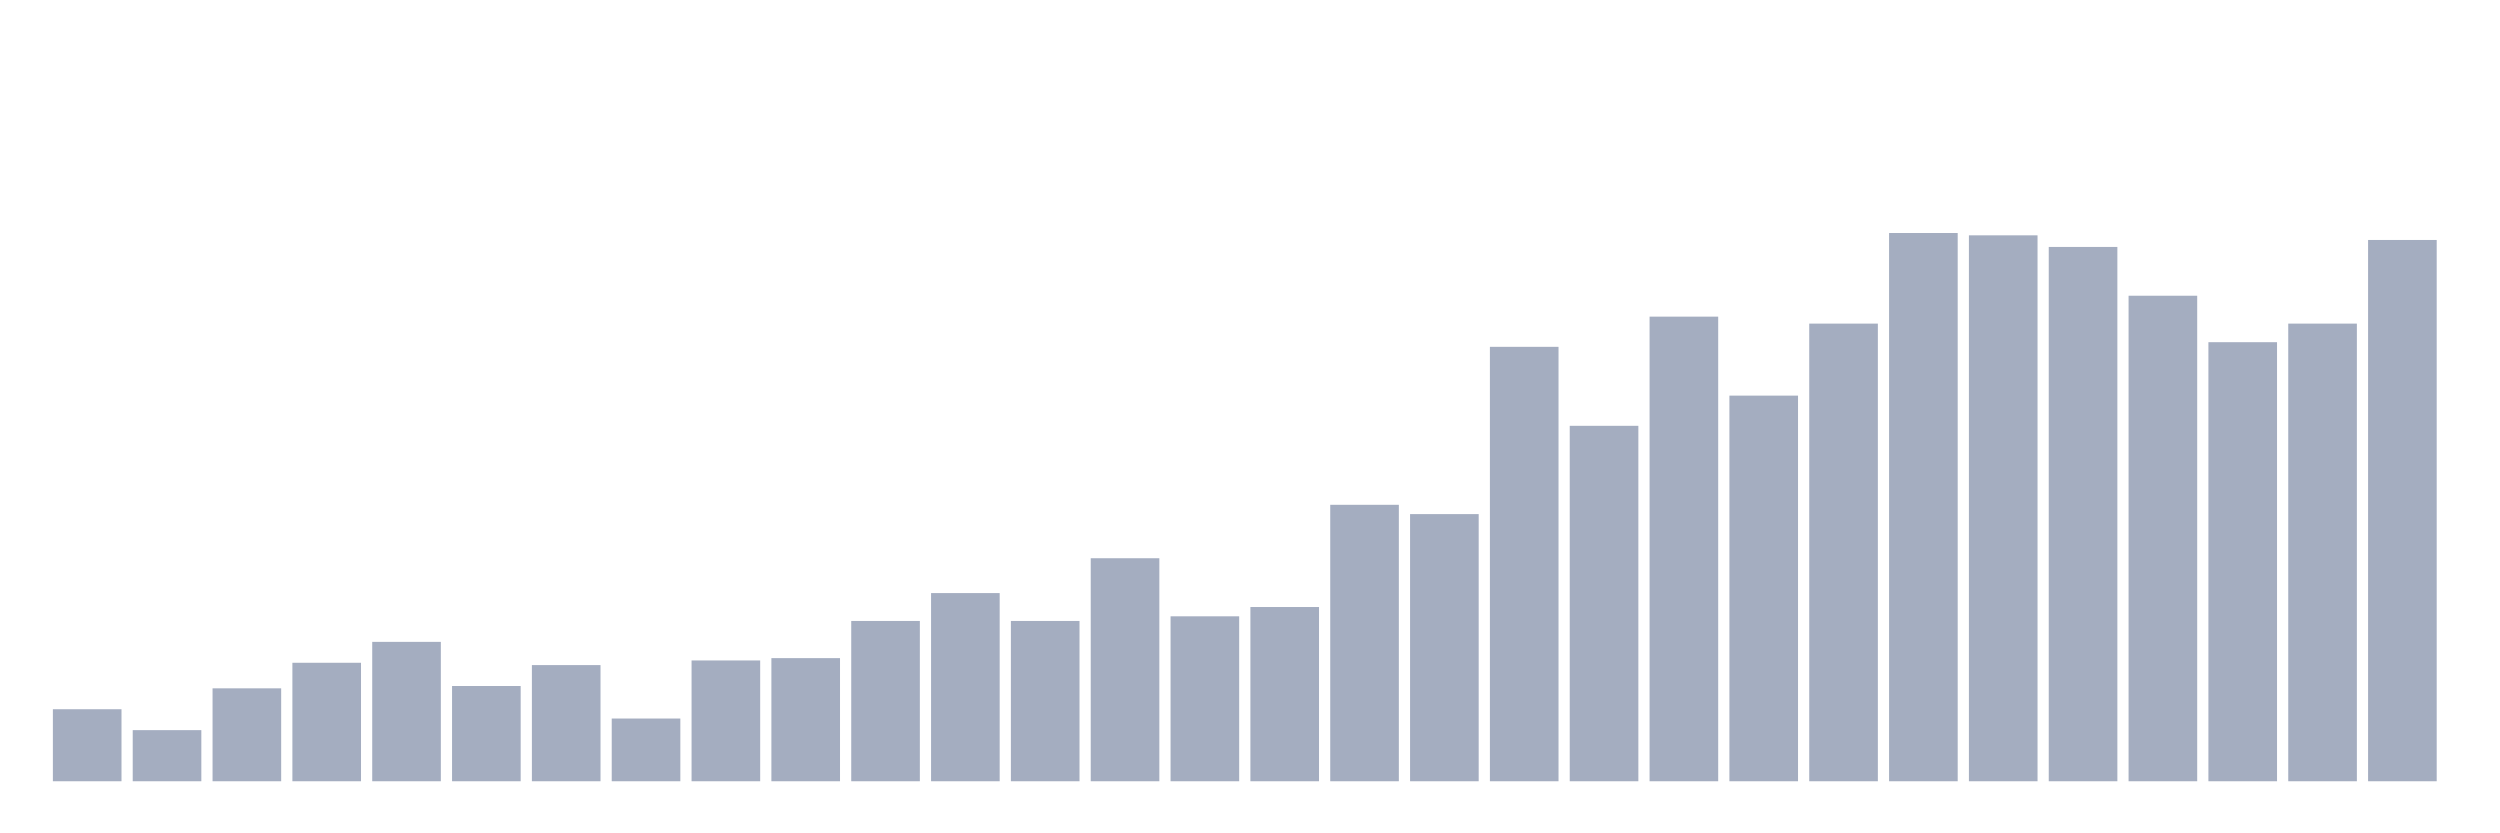 <svg xmlns="http://www.w3.org/2000/svg" viewBox="0 0 480 160"><g transform="translate(10,10)"><rect class="bar" x="0.153" width="13.175" y="126.173" height="13.827" fill="rgb(164,173,192)"></rect><rect class="bar" x="15.482" width="13.175" y="130.187" height="9.813" fill="rgb(164,173,192)"></rect><rect class="bar" x="30.81" width="13.175" y="122.159" height="17.841" fill="rgb(164,173,192)"></rect><rect class="bar" x="46.138" width="13.175" y="117.252" height="22.748" fill="rgb(164,173,192)"></rect><rect class="bar" x="61.466" width="13.175" y="113.238" height="26.762" fill="rgb(164,173,192)"></rect><rect class="bar" x="76.794" width="13.175" y="121.713" height="18.287" fill="rgb(164,173,192)"></rect><rect class="bar" x="92.123" width="13.175" y="117.698" height="22.302" fill="rgb(164,173,192)"></rect><rect class="bar" x="107.451" width="13.175" y="127.957" height="12.043" fill="rgb(164,173,192)"></rect><rect class="bar" x="122.779" width="13.175" y="116.806" height="23.194" fill="rgb(164,173,192)"></rect><rect class="bar" x="138.107" width="13.175" y="116.36" height="23.64" fill="rgb(164,173,192)"></rect><rect class="bar" x="153.436" width="13.175" y="109.224" height="30.776" fill="rgb(164,173,192)"></rect><rect class="bar" x="168.764" width="13.175" y="103.872" height="36.128" fill="rgb(164,173,192)"></rect><rect class="bar" x="184.092" width="13.175" y="109.224" height="30.776" fill="rgb(164,173,192)"></rect><rect class="bar" x="199.42" width="13.175" y="97.181" height="42.819" fill="rgb(164,173,192)"></rect><rect class="bar" x="214.748" width="13.175" y="108.332" height="31.668" fill="rgb(164,173,192)"></rect><rect class="bar" x="230.077" width="13.175" y="106.548" height="33.452" fill="rgb(164,173,192)"></rect><rect class="bar" x="245.405" width="13.175" y="86.922" height="53.078" fill="rgb(164,173,192)"></rect><rect class="bar" x="260.733" width="13.175" y="88.707" height="51.293" fill="rgb(164,173,192)"></rect><rect class="bar" x="276.061" width="13.175" y="56.592" height="83.408" fill="rgb(164,173,192)"></rect><rect class="bar" x="291.39" width="13.175" y="71.757" height="68.243" fill="rgb(164,173,192)"></rect><rect class="bar" x="306.718" width="13.175" y="50.794" height="89.206" fill="rgb(164,173,192)"></rect><rect class="bar" x="322.046" width="13.175" y="65.959" height="74.041" fill="rgb(164,173,192)"></rect><rect class="bar" x="337.374" width="13.175" y="52.132" height="87.868" fill="rgb(164,173,192)"></rect><rect class="bar" x="352.702" width="13.175" y="34.737" height="105.263" fill="rgb(164,173,192)"></rect><rect class="bar" x="368.031" width="13.175" y="35.183" height="104.817" fill="rgb(164,173,192)"></rect><rect class="bar" x="383.359" width="13.175" y="37.413" height="102.587" fill="rgb(164,173,192)"></rect><rect class="bar" x="398.687" width="13.175" y="46.78" height="93.22" fill="rgb(164,173,192)"></rect><rect class="bar" x="414.015" width="13.175" y="55.7" height="84.3" fill="rgb(164,173,192)"></rect><rect class="bar" x="429.344" width="13.175" y="52.132" height="87.868" fill="rgb(164,173,192)"></rect><rect class="bar" x="444.672" width="13.175" y="36.075" height="103.925" fill="rgb(164,173,192)"></rect></g></svg>